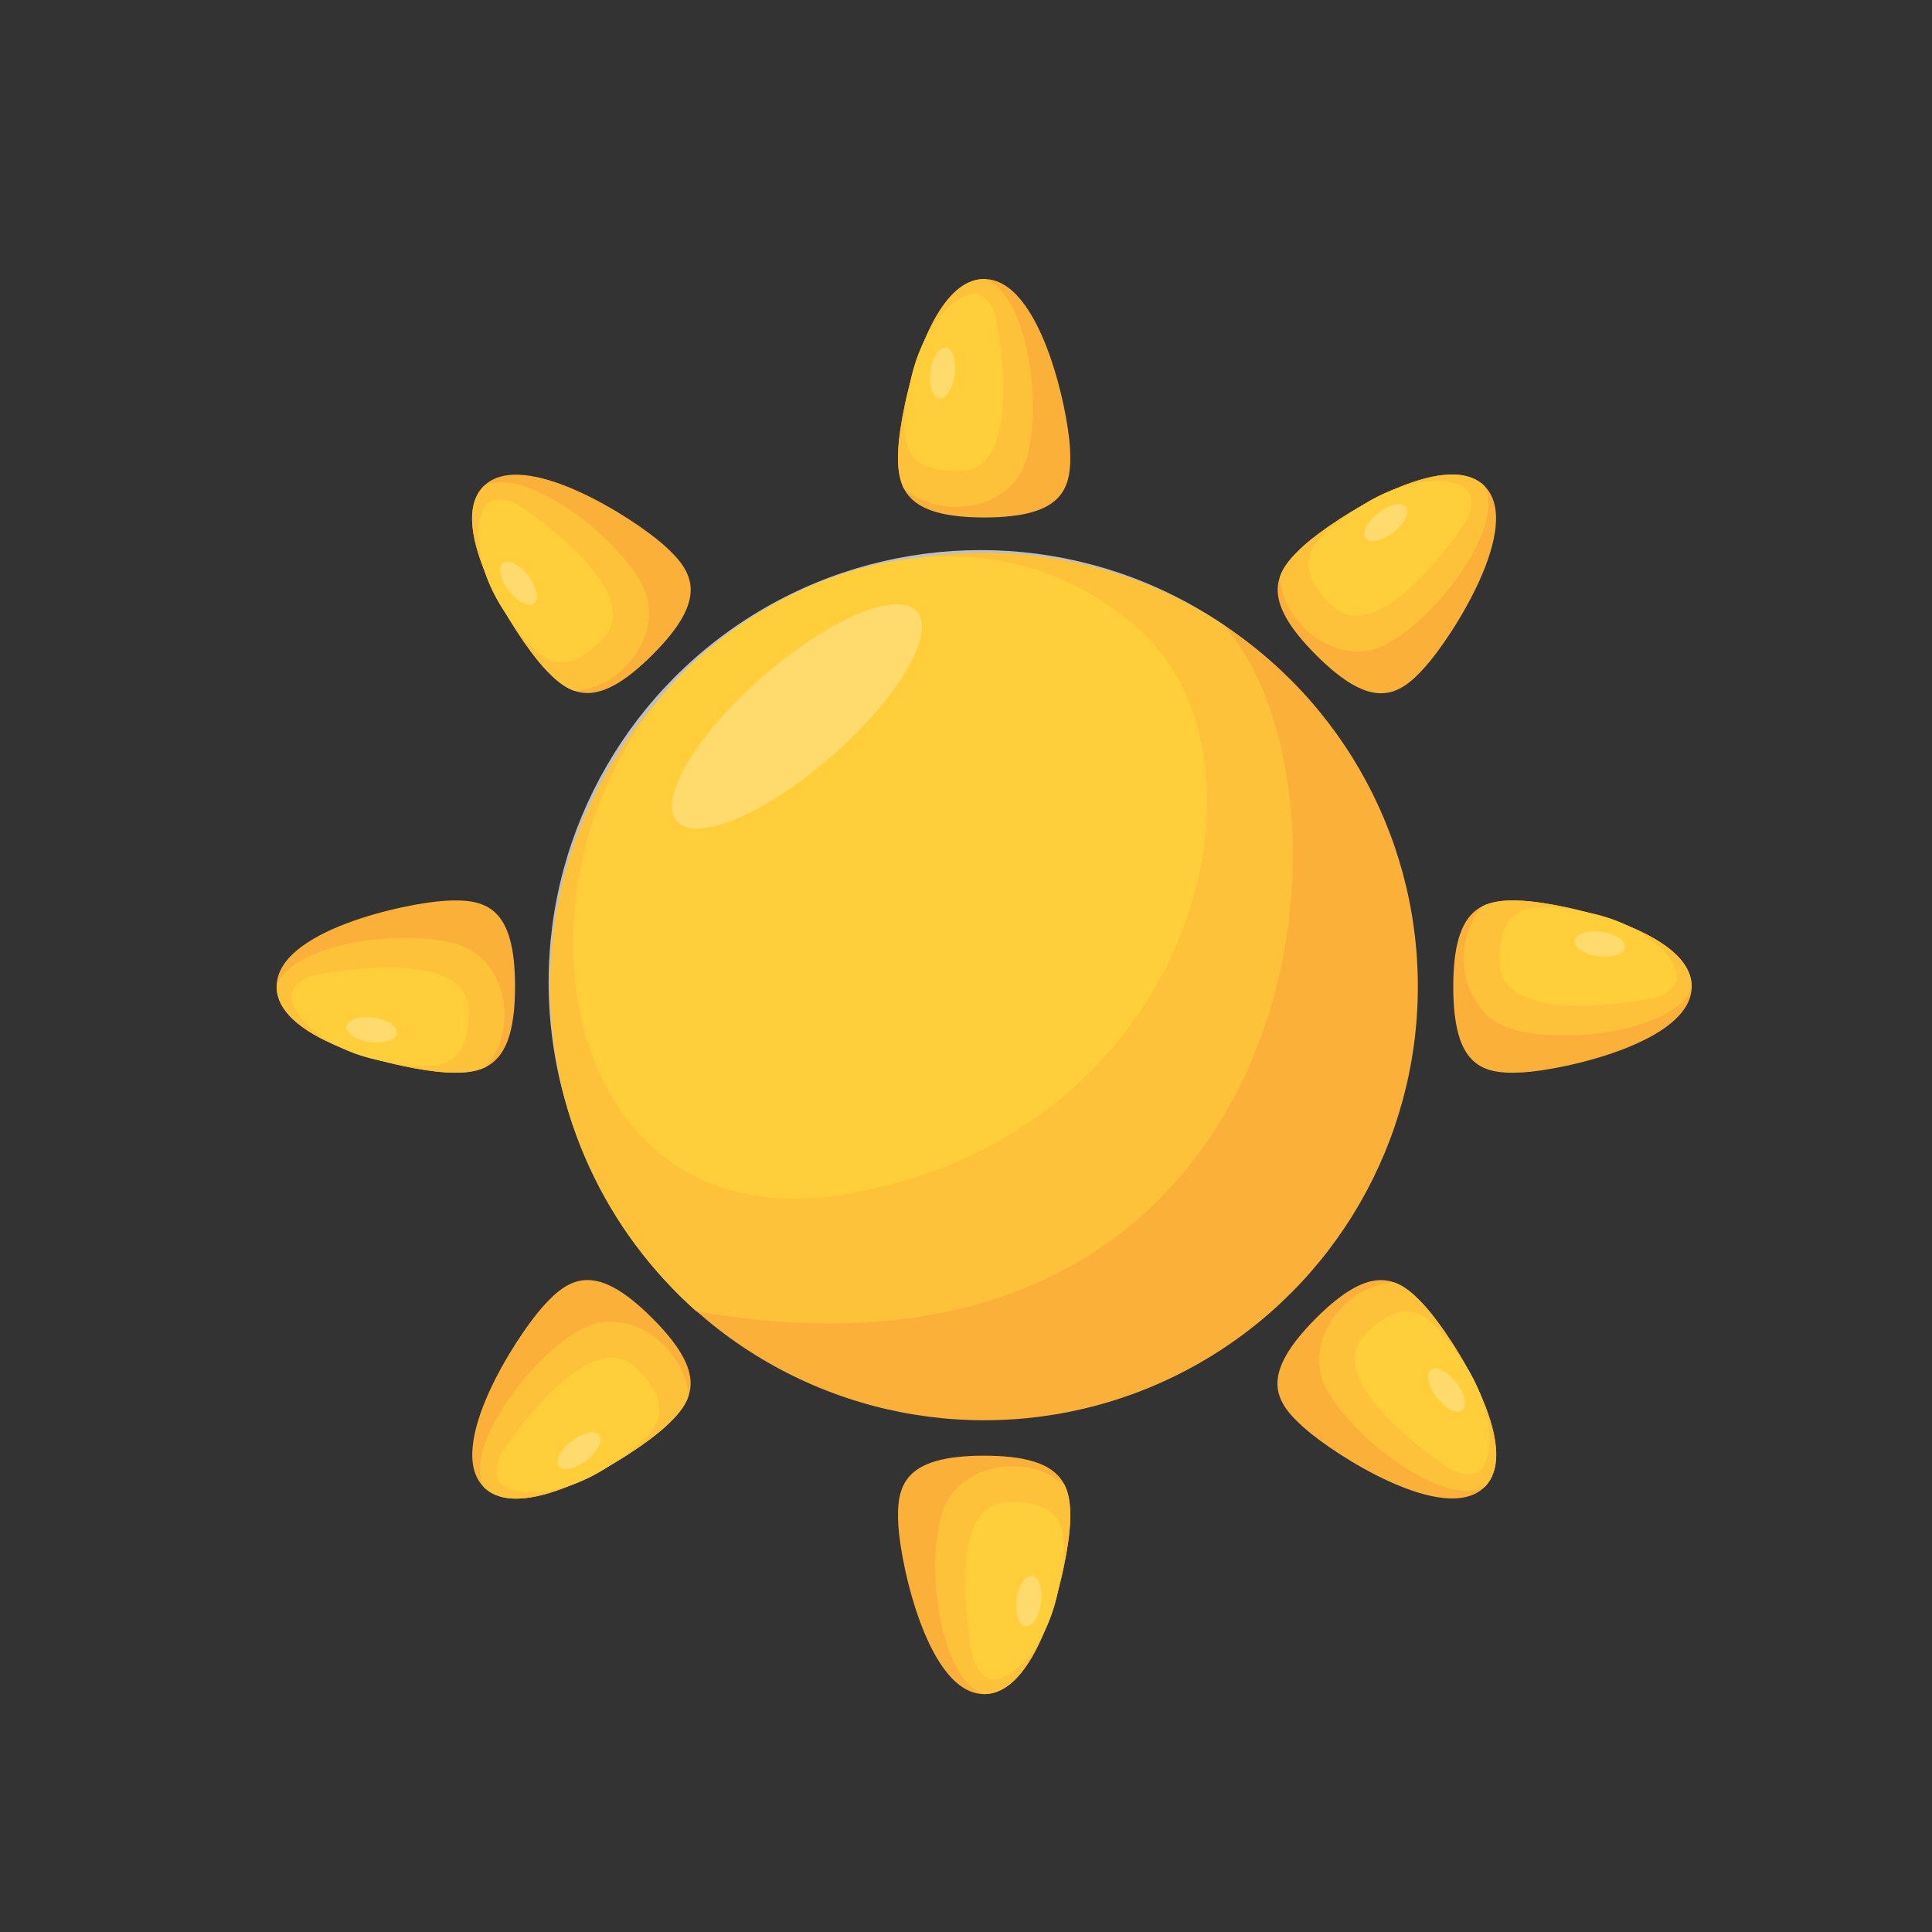 <?xml version="1.0" encoding="UTF-8" standalone="no"?>
<!-- Created with Inkscape (http://www.inkscape.org/) -->

<svg
   width="100mm"
   height="100mm"
   viewBox="0 0 100 100"
   version="1.1"
   id="svg86854"
   inkscape:version="1.1 (ce6663b3b7, 2021-05-25)"
   sodipodi:docname="sun.svg"
   xmlns:inkscape="http://www.inkscape.org/namespaces/inkscape"
   xmlns:sodipodi="http://sodipodi.sourceforge.net/DTD/sodipodi-0.dtd"
   xmlns:xlink="http://www.w3.org/1999/xlink"
   xmlns="http://www.w3.org/2000/svg"
   xmlns:svg="http://www.w3.org/2000/svg">
  <rect x="0" y="0" width="100" height="100" fill="#333333" stroke="none"/>
  <sodipodi:namedview
     id="namedview86856"
     pagecolor="#505050"
     bordercolor="#eeeeee"
     borderopacity="1"
     inkscape:pageshadow="0"
     inkscape:pageopacity="0"
     inkscape:pagecheckerboard="0"
     inkscape:document-units="mm"
     showgrid="false"
     width="209mm"
     inkscape:zoom="1.2432572"
     inkscape:cx="59.92324"
     inkscape:cy="184.59575"
     inkscape:window-width="1306"
     inkscape:window-height="704"
     inkscape:window-x="1426"
     inkscape:window-y="27"
     inkscape:window-maximized="1"
     inkscape:current-layer="g2104" />
  <defs
     id="defs86851">
    <path
       id="SVGID_1_"
       d="M497.6,486c40.7,6,72,41.1,72,83.5c0,42.4-31.3,77.5-72,83.5c-40.7-6-72-41.1-72-83.5      C425.6,527,456.9,491.9,497.6,486z" />
    <path
       id="SVGID_3_"
       d="M302.2,489.1c34,10.9,58.5,42.8,58.5,80.3s-24.6,69.4-58.5,80.3c-33.9-10.9-58.5-42.8-58.5-80.3     S268.2,500,302.2,489.1z" />
  </defs>
  <g
     inkscape:label="Camada 1"
     inkscape:groupmode="layer"
     id="layer1">
    <g
       id="g88942"
       transform="matrix(0.265,0,0,0.265,-392.96,-117.896)">
      <g
         id="Layer_2">
        <g
           id="g87753">
          <g
             id="g87715" />
          <g
             id="g87719" />
          <g
             id="g87723" />
          <g
             id="g87727" />
          <g
             id="g87731" />
          <g
             id="g87735" />
          <g
             id="g87739" />
          <g
             id="g87743" />
          <g
             id="g87747" />
          <g
             id="g87751" />
        </g>
        <g
           id="g87795" />
        <g
           id="g87839" />
        <g
           id="g87887">
          <g
             id="g87883" />
        </g>
        <g
           id="g87931"
           transform="translate(979.622,67.335)">
          <g
             id="g87929">
            <circle
               class="st2"
               cx="694.8"
               cy="569.4"
               r="84.4"
               id="circle87889" />
            <ellipse
               transform="matrix(0.905,0.426,-0.426,0.905,290.937,-222.733)"
               class="st3"
               cx="643.1"
               cy="538.6"
               rx="14.3"
               ry="20.5"
               id="ellipse87891" />
            <ellipse
               transform="matrix(0.739,-0.674,0.674,0.739,-160.397,637.547)"
               class="st4"
               cx="742.7"
               cy="525.8"
               rx="11.6"
               ry="18.6"
               id="ellipse87893" />
            <ellipse
               transform="matrix(0.949,-0.314,0.314,0.949,-137.409,259.069)"
               class="st4"
               cx="735.5"
               cy="556.1"
               rx="5.5"
               ry="8.8"
               id="ellipse87895" />
            <ellipse
               transform="matrix(0.387,-0.922,0.922,0.387,-116.943,991.803)"
               class="st4"
               cx="687.6"
               cy="583.9"
               rx="5.5"
               ry="8.8"
               id="ellipse87897" />
            <ellipse
               transform="matrix(-0.378,-0.926,0.926,-0.378,379.628,1452.606)"
               class="st4"
               cx="677.9"
               cy="598.8"
               rx="2.6"
               ry="4.1"
               id="ellipse87899" />
            <ellipse
               transform="matrix(0.614,-0.789,0.789,0.614,-189.456,781.544)"
               class="st4"
               cx="704.8"
               cy="584.6"
               rx="2.6"
               ry="4.1"
               id="ellipse87901" />
            <ellipse
               transform="matrix(0.614,-0.789,0.789,0.614,-156.177,755.147)"
               class="st4"
               cx="694.4"
               cy="537.3"
               rx="1.3"
               ry="2.1"
               id="ellipse87903" />
            <ellipse
               transform="matrix(0.614,-0.789,0.789,0.614,-241.802,760.346)"
               class="st4"
               cx="657"
               cy="627.6"
               rx="1.3"
               ry="2.1"
               id="ellipse87905" />
            <ellipse
               transform="matrix(-0.547,-0.837,0.837,-0.547,515.828,1548.255)"
               class="st4"
               cx="676.8"
               cy="634.6"
               rx="1.3"
               ry="2.1"
               id="ellipse87907" />
            <ellipse
               transform="matrix(0.949,-0.314,0.314,0.949,-149.987,225.13)"
               class="st4"
               cx="623.7"
               cy="578.1"
               rx="3.7"
               ry="6"
               id="ellipse87909" />
            <ellipse
               transform="matrix(0.95,-0.314,0.314,0.95,-151.135,229.105)"
               class="st4"
               cx="635.9"
               cy="583.9"
               rx="2.5"
               ry="4"
               id="ellipse87911" />
            <ellipse
               transform="matrix(-0.777,-0.629,0.629,-0.777,853.984,1317.318)"
               class="st4"
               cx="660.2"
               cy="507.5"
               rx="2.5"
               ry="4"
               id="ellipse87913" />
            <ellipse
               transform="matrix(-0.777,-0.629,0.629,-0.777,881.817,1324.114)"
               class="st4"
               cx="675.3"
               cy="505.9"
               rx="1.1"
               ry="1.8"
               id="ellipse87915" />
            <ellipse
               transform="matrix(-0.777,-0.629,0.629,-0.777,897.271,1586.87)"
               class="st4"
               cx="729.6"
               cy="634.6"
               rx="2.7"
               ry="4.3"
               id="ellipse87917" />
            <ellipse
               transform="matrix(0.132,0.991,-0.991,0.132,1251.224,-143.801)"
               class="st4"
               cx="707.7"
               cy="642.7"
               rx="1.9"
               ry="3"
               id="ellipse87919" />
            <ellipse
               transform="matrix(-0.873,0.488,-0.488,-0.873,1642.656,833.452)"
               class="st4"
               cx="712.7"
               cy="630.8"
               rx="3.6"
               ry="5.8"
               id="ellipse87921" />
            <ellipse
               transform="matrix(0.652,0.758,-0.758,0.652,721.532,-336.873)"
               class="st4"
               cx="727.6"
               cy="617.2"
               rx="3.6"
               ry="5.8"
               id="ellipse87923" />
            <ellipse
               transform="matrix(0.616,-0.787,0.787,0.616,-230.418,724.612)"
               class="st4"
               cx="628.4"
               cy="598.8"
               rx="4.6"
               ry="7.4"
               id="ellipse87925" />
            <ellipse
               transform="matrix(0.891,0.453,-0.453,0.891,336.582,-282.5)"
               class="st4"
               cx="757.9"
               cy="561.2"
               rx="5.5"
               ry="8.8"
               id="ellipse87927" />
          </g>
        </g>
        <g
           id="g87975">
          <g
             id="g87973" />
        </g>
        <g
           id="g88021">
          <g
             id="g88017" />
        </g>
        <g
           id="g88075">
          <g
             id="g88073">
            <defs
               id="defs88026">
              <path
                 id="path88689"
                 d="m 497.6,486 c 40.7,6 72,41.1 72,83.5 0,42.4 -31.3,77.5 -72,83.5 -40.7,-6 -72,-41.1 -72,-83.5 0,-42.5 31.3,-77.6 72,-83.5 z" />
            </defs>
            <clipPath
               id="SVGID_2_">
              <use
                 xlink:href="#SVGID_1_"
                 style="overflow:visible"
                 id="use88028"
                 x="0"
                 y="0"
                 width="100%"
                 height="100%" />
            </clipPath>
            <g
               class="st6"
               clip-path="url(#SVGID_2_)"
               id="g88071" />
          </g>
        </g>
        <g
           id="g88079" />
        <g
           id="g88131">
          <defs
             id="defs88084">
            <path
               id="path88720"
               d="m 302.2,489.1 c 34,10.9 58.5,42.8 58.5,80.3 0,37.5 -24.6,69.4 -58.5,80.3 -33.9,-10.9 -58.5,-42.8 -58.5,-80.3 0,-37.5 24.5,-69.4 58.5,-80.3 z" />
          </defs>
          <clipPath
             id="SVGID_4_">
            <use
               xlink:href="#SVGID_3_"
               style="overflow:visible"
               id="use88086"
               x="0"
               y="0"
               width="100%"
               height="100%" />
          </clipPath>
          <g
             class="st7"
             clip-path="url(#SVGID_4_)"
             id="g88129" />
        </g>
        <g
           id="g88175">
          <g
             id="g88173" />
        </g>
        <g
           id="g88179" />
        <g
           id="g88227">
          <g
             id="g88223" />
        </g>
        <g
           id="g88233" />
        <g
           id="g88241">
          <g
             id="g88239" />
        </g>
        <g
           id="g88247" />
        <g
           id="g88253" />
        <g
           id="g88259" />
        <g
           id="g88265" />
        <g
           id="g88271" />
        <g
           id="g88277" />
        <g
           id="g88283" />
        <g
           id="g88289" />
        <g
           id="g88295" />
        <g
           id="g88301" />
        <g
           id="g88307" />
        <g
           id="g88313" />
        <g
           id="g88319" />
        <g
           id="g88323" />
        <g
           id="g88373">
          <g
             id="g88369">
            <g
               id="g88367" />
          </g>
        </g>
        <g
           id="g88421">
          <g
             id="g88417">
            <g
               id="g88415" />
          </g>
        </g>
        <g
           id="g88469">
          <g
             id="g88465">
            <g
               id="g88463" />
          </g>
        </g>
        <path
           id="circle88491"
           class="st1"
           transform="translate(1485.202,445.592)"
           d="m -301.852,-389.08 c -1.067,0.166 -2.164,0.297 -2.975,0.564 a 2.8,2.8 0 0 0 -0.211,0.219 c 1.325,-0.11 2.865,-0.009 4.223,-0.059 a 2.8,2.8 0 0 0 -1.037,-0.725 z" />
      </g>
      <g
         id="g2104"
         transform="translate(-144.351,-9.989)">
        <g
           id="g1222"
           transform="matrix(0.887,0,0,0.887,1309.951,380.324)">
	<g
   id="g1140">
		<circle
   fill="#fbb03a"
   cx="574.4"
   cy="301.3"
   r="95.5"
   id="circle1132" />

		<path
   fill="#fec13a"
   d="m 627.3,221.8 v 0 c -15.2,-10.1 -33.4,-16 -53,-16 -52.8,0 -95.5,42.8 -95.5,95.5 0,28.5 12.5,54 32.2,71.5 v 0 c 133.1,23.3 150.3,-111.2 116.3,-151 z"
   id="path1134" />

		<path
   fill="#ffce3a"
   d="M 503.1,237.7 C 467.3,281.4 482,357.3 543.4,347.1 620.9,334.3 641,251.8 608.7,222.8 574.4,192 526.2,209.5 503.1,237.7 Z"
   id="path1136" />

		
			<ellipse
   transform="matrix(0.753,-0.658,0.658,0.753,-27.204,410.68)"
   opacity="0.26"
   fill="#ffffff"
   cx="533.1"
   cy="241.6"
   rx="35.1"
   ry="11.6"
   id="ellipse1138" />

	</g>

	<g
   id="g1150">
		<path
   fill="#fbb03a"
   d="m 593.3,182.7 c -0.5,-8.8 -6.6,-37.2 -18.9,-37.2 -12.3,0 -18.4,28.4 -18.9,37.2 -0.5,8.8 1.3,15.3 18.9,15.3 17.6,0 19.4,-6.4 18.9,-15.3 z"
   id="path1142" />

		<path
   fill="#fec13a"
   d="m 574.6,145.5 c -0.1,0 -0.1,0 -0.2,0 -12.3,0 -18.4,28.4 -18.9,37.2 -0.2,3.4 0,6.4 1.2,8.9 6.7,5.9 19.1,5.6 25,-2.2 6.6,-8.6 3.5,-40.2 -7.1,-43.9 z"
   id="path1144" />

		<path
   fill="#ffce3a"
   d="m 572.8,148.7 c -5,-0.2 -12.3,7.6 -14.7,19.6 -2.4,12 -2.6,19.7 11,19.5 13.6,-0.2 8.9,-28.1 8,-33.2 -0.9,-5.1 -4.3,-5.9 -4.3,-5.9 z"
   id="path1146" />

		
			<ellipse
   transform="matrix(0.128,-0.992,0.992,0.128,328.052,705.314)"
   opacity="0.26"
   fill="#ffffff"
   cx="564.9"
   cy="166.2"
   rx="5.6"
   ry="2.7"
   id="ellipse1148" />

	</g>

	<g
   id="g1160">
		<path
   fill="#fbb03a"
   d="m 671.6,230.8 c 5.9,-6.6 21.6,-31 13,-39.7 -8.7,-8.7 -33.1,7.1 -39.7,13 -6.6,5.9 -9.9,11.7 2.6,24.2 12.4,12.4 18.2,9.2 24.1,2.5 z"
   id="path1152" />

		<path
   fill="#fec13a"
   d="m 684.7,191.3 c 0,-0.1 -0.1,-0.1 -0.1,-0.2 -8.7,-8.7 -33.1,7.1 -39.7,13 -2.5,2.3 -4.6,4.5 -5.4,7.1 0.6,8.9 9.6,17.5 19.2,16.2 10.8,-1.5 30.9,-25.9 26,-36.1 z"
   id="path1154" />

		<path
   fill="#ffce3a"
   d="m 681.1,192.3 c -3.4,-3.7 -14,-3.3 -24.2,3.5 -10.2,6.8 -15.8,12 -6,21.6 9.8,9.5 26.2,-13.6 29.1,-17.8 2.9,-4.2 1.1,-7.3 1.1,-7.3 z"
   id="path1156" />

		
			<ellipse
   transform="matrix(0.791,-0.611,0.611,0.791,16.614,446.868)"
   opacity="0.26"
   fill="#ffffff"
   cx="663.2"
   cy="199.1"
   rx="5.6"
   ry="2.7"
   id="ellipse1158" />

	</g>

	<g
   id="g1170">
		<path
   fill="#fbb03a"
   d="m 693,320.2 c 8.8,-0.5 37.2,-6.6 37.2,-18.9 0,-12.3 -28.4,-18.4 -37.2,-18.9 -8.8,-0.5 -15.3,1.3 -15.3,18.9 0,17.7 6.4,19.4 15.3,18.9 z"
   id="path1162" />

		<path
   fill="#fec13a"
   d="m 730.2,301.5 c 0,-0.1 0,-0.1 0,-0.2 0,-12.3 -28.4,-18.4 -37.2,-18.9 -3.4,-0.2 -6.4,0 -8.9,1.2 -5.9,6.7 -5.6,19.1 2.2,25 8.6,6.6 40.2,3.6 43.9,-7.1 z"
   id="path1164" />

		<path
   fill="#ffce3a"
   d="m 727,299.7 c 0.2,-5 -7.6,-12.3 -19.6,-14.7 -12,-2.4 -19.7,-2.6 -19.5,11 0.2,13.6 28.1,8.9 33.2,8 5,-0.9 5.9,-4.3 5.9,-4.3 z"
   id="path1166" />

		
			<ellipse
   transform="matrix(0.128,-0.992,0.992,0.128,329.562,958.374)"
   opacity="0.26"
   fill="#ffffff"
   cx="709.5"
   cy="291.9"
   rx="2.7"
   ry="5.6"
   id="ellipse1168" />

	</g>

	<g
   id="g1180">
		<path
   fill="#fbb03a"
   d="m 644.9,398.5 c 6.6,5.9 31,21.6 39.7,13 8.7,-8.7 -7.1,-33.1 -13,-39.7 -5.9,-6.6 -11.7,-9.9 -24.2,2.6 -12.4,12.5 -9.2,18.2 -2.5,24.1 z"
   id="path1172" />

		<path
   fill="#fec13a"
   d="m 684.4,411.6 c 0.1,0 0.1,-0.1 0.2,-0.1 8.7,-8.7 -7.1,-33.1 -13,-39.7 -2.3,-2.5 -4.5,-4.6 -7.1,-5.4 -8.9,0.6 -17.5,9.6 -16.2,19.2 1.5,10.8 26,30.9 36.1,26 z"
   id="path1174" />

		<path
   fill="#ffce3a"
   d="m 683.4,408.1 c 3.7,-3.4 3.3,-14 -3.5,-24.2 -6.8,-10.2 -12,-15.8 -21.6,-6 -9.5,9.8 13.6,26.2 17.8,29.1 4.3,2.9 7.3,1.1 7.3,1.1 z"
   id="path1176" />

		
			<ellipse
   transform="matrix(0.791,-0.611,0.611,0.791,-97.395,494.891)"
   opacity="0.26"
   fill="#ffffff"
   cx="676.6"
   cy="390.2"
   rx="2.7"
   ry="5.6"
   id="ellipse1178" />

	</g>

	<g
   id="g1190">
		<path
   fill="#fbb03a"
   d="m 555.5,419.9 c 0.5,8.8 6.6,37.2 18.9,37.2 12.3,0 18.4,-28.4 18.9,-37.2 0.5,-8.8 -1.3,-15.3 -18.9,-15.3 -17.7,0 -19.4,6.5 -18.9,15.3 z"
   id="path1182" />

		<path
   fill="#fec13a"
   d="m 574.2,457.1 c 0.1,0 0.1,0 0.2,0 12.3,0 18.4,-28.4 18.9,-37.2 0.2,-3.4 0,-6.4 -1.2,-8.9 -6.7,-5.9 -19.1,-5.6 -25,2.2 -6.6,8.7 -3.6,40.2 7.1,43.9 z"
   id="path1184" />

		<path
   fill="#ffce3a"
   d="m 576,453.9 c 5,0.2 12.3,-7.6 14.7,-19.6 2.4,-12 2.6,-19.7 -11,-19.5 -13.6,0.2 -8.9,28.1 -8,33.2 0.9,5.1 4.3,5.9 4.3,5.9 z"
   id="path1186" />

		
			<ellipse
   transform="matrix(0.128,-0.992,0.992,0.128,76.503,959.884)"
   opacity="0.26"
   fill="#ffffff"
   cx="583.8"
   cy="436.5"
   rx="5.6"
   ry="2.7"
   id="ellipse1188" />

	</g>

	<g
   id="g1200">
		<path
   fill="#fbb03a"
   d="m 477.2,371.8 c -5.9,6.6 -21.6,31 -13,39.7 8.7,8.7 33.1,-7.1 39.7,-13 6.6,-5.9 9.9,-11.7 -2.6,-24.2 -12.4,-12.4 -18.2,-9.1 -24.1,-2.5 z"
   id="path1192" />

		<path
   fill="#fec13a"
   d="m 464.1,411.3 c 0,0.1 0.1,0.1 0.1,0.2 8.7,8.7 33.1,-7.1 39.7,-13 2.5,-2.3 4.6,-4.5 5.4,-7.1 -0.6,-8.9 -9.6,-17.5 -19.2,-16.2 -10.8,1.5 -30.9,26 -26,36.1 z"
   id="path1194" />

		<path
   fill="#ffce3a"
   d="m 467.6,410.4 c 3.4,3.7 14,3.3 24.2,-3.5 10.2,-6.8 15.8,-12 6,-21.6 -9.8,-9.5 -26.2,13.6 -29.1,17.8 -2.9,4.2 -1.1,7.3 -1.1,7.3 z"
   id="path1196" />

		
			<ellipse
   transform="matrix(0.791,-0.611,0.611,0.791,-145.418,380.882)"
   opacity="0.26"
   fill="#ffffff"
   cx="485.5"
   cy="403.6"
   rx="5.6"
   ry="2.7"
   id="ellipse1198" />

	</g>

	<g
   id="g1210">
		<path
   fill="#fbb03a"
   d="m 455.8,282.4 c -8.8,0.5 -37.2,6.6 -37.2,18.9 0,12.3 28.4,18.4 37.2,18.9 8.8,0.5 15.3,-1.3 15.3,-18.9 0,-17.6 -6.4,-19.4 -15.3,-18.9 z"
   id="path1202" />

		<path
   fill="#fec13a"
   d="m 418.6,301.1 c 0,0.1 0,0.1 0,0.2 0,12.3 28.4,18.4 37.2,18.9 3.4,0.2 6.4,0 8.9,-1.2 5.9,-6.7 5.6,-19.1 -2.2,-25 -8.7,-6.6 -40.2,-3.5 -43.9,7.1 z"
   id="path1204" />

		<path
   fill="#ffce3a"
   d="m 421.8,302.9 c -0.2,5 7.6,12.3 19.6,14.7 12,2.4 19.7,2.6 19.5,-11 -0.2,-13.6 -28.1,-8.9 -33.2,-8 -5.1,0.9 -5.9,4.3 -5.9,4.3 z"
   id="path1206" />

		
			<ellipse
   transform="matrix(0.128,-0.992,0.992,0.128,74.992,706.824)"
   opacity="0.26"
   fill="#ffffff"
   cx="439.3"
   cy="310.8"
   rx="2.7"
   ry="5.6"
   id="ellipse1208" />

	</g>

	<g
   id="g1220">
		<path
   fill="#fbb03a"
   d="m 503.9,204.1 c -6.6,-5.9 -31,-21.6 -39.7,-13 -8.7,8.7 7.1,33.1 13,39.7 5.9,6.6 11.7,9.9 24.2,-2.6 12.4,-12.4 9.1,-18.2 2.5,-24.1 z"
   id="path1212" />

		<path
   fill="#fec13a"
   d="m 464.4,191 c -0.1,0 -0.1,0.1 -0.2,0.1 -8.7,8.7 7.1,33.1 13,39.7 2.3,2.5 4.5,4.6 7.1,5.4 8.9,-0.6 17.5,-9.6 16.2,-19.2 -1.5,-10.8 -26,-30.9 -36.1,-26 z"
   id="path1214" />

		<path
   fill="#ffce3a"
   d="m 465.3,194.6 c -3.7,3.4 -3.3,14 3.5,24.2 6.8,10.2 12,15.8 21.6,6 9.5,-9.8 -13.6,-26.2 -17.8,-29.1 -4.2,-2.9 -7.3,-1.1 -7.3,-1.1 z"
   id="path1216" />

		
			<ellipse
   transform="matrix(0.791,-0.611,0.611,0.791,-31.409,332.859)"
   opacity="0.26"
   fill="#ffffff"
   cx="472.1"
   cy="212.5"
   rx="2.7"
   ry="5.6"
   id="ellipse1218" />

	</g>

</g>
      </g>
    </g>
  </g>
  <style
     type="text/css"
     id="style87708">
	.st0{fill:#0A1E42;}
	.st1{fill:#FFFFFF;}
	.st2{fill:#BFBFBF;}
	.st3{fill:#DBDBDB;}
	.st4{fill:#959596;}
	.st5{fill:#030E1E;}
	.st6{clip-path:url(#SVGID_2_);}
	.st7{clip-path:url(#SVGID_4_);}
</style>
</svg>

